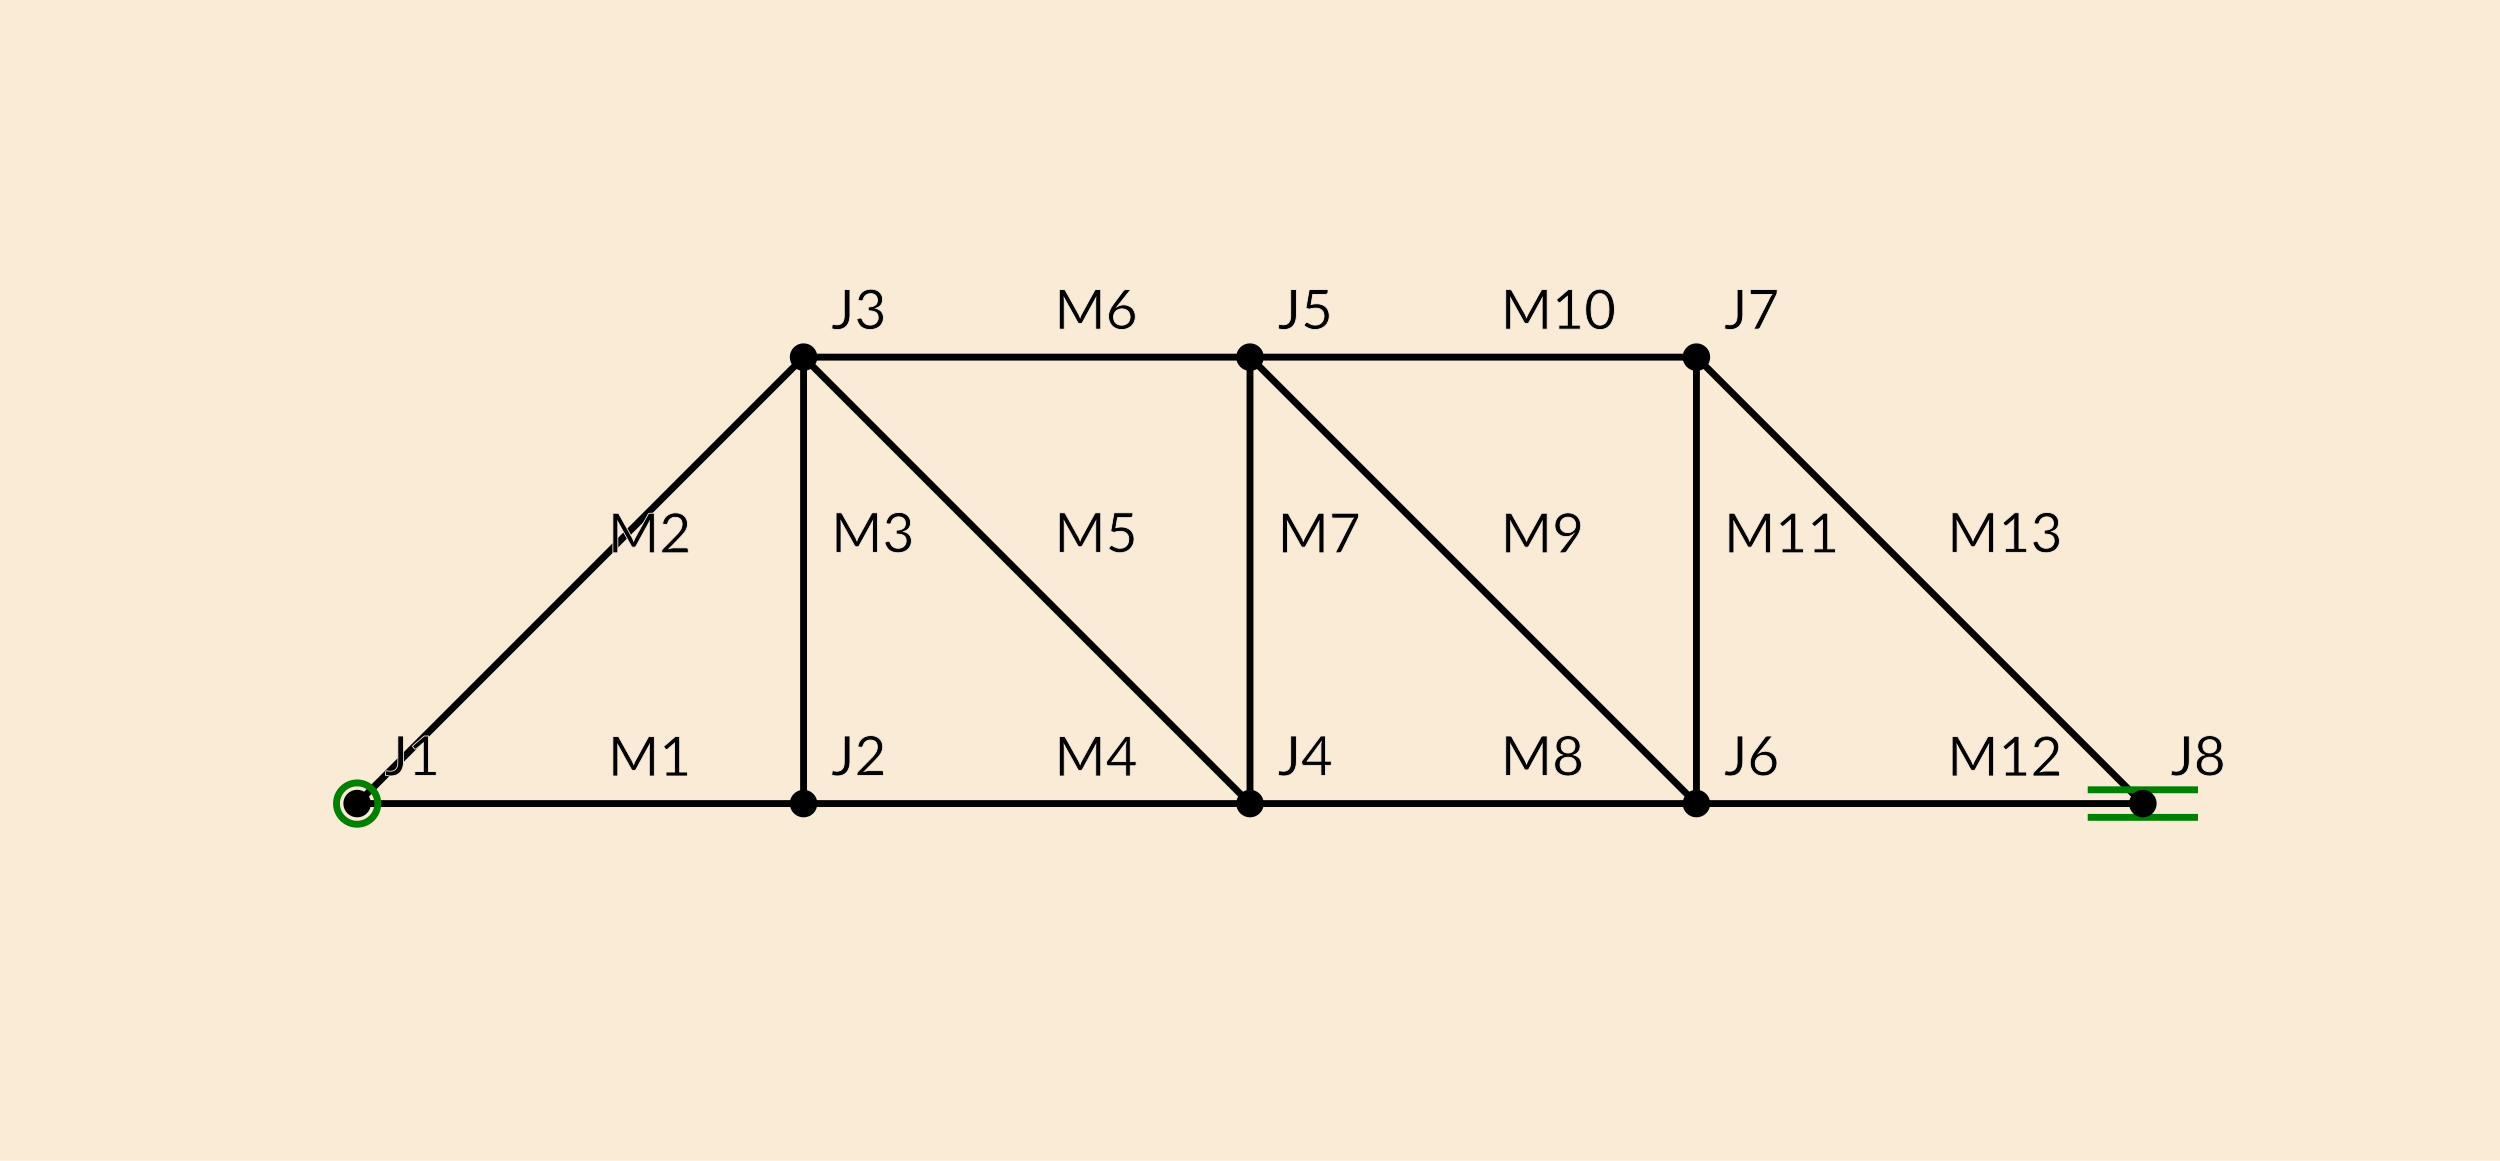 <?xml version="1.0" encoding="UTF-8"?>
<svg xmlns="http://www.w3.org/2000/svg" xmlns:xlink="http://www.w3.org/1999/xlink" width="725.607pt" height="336.889pt" viewBox="0 0 725.607 336.889" version="1.1">
<g id="surface11">
<rect x="0" y="0" width="725.607" height="336.889" style="fill:rgb(98.039%,92.157%,84.314%);fill-opacity:1;stroke:none;"/>
<path style="fill:none;stroke-width:2;stroke-linecap:butt;stroke-linejoin:miter;stroke:rgb(0%,0%,0%);stroke-opacity:1;stroke-miterlimit:10;" d="M 103.656 233.23 L 233.23 233.23 "/>
<path style="fill:none;stroke-width:2;stroke-linecap:butt;stroke-linejoin:miter;stroke:rgb(0%,0%,0%);stroke-opacity:1;stroke-miterlimit:10;" d="M 103.656 233.23 L 233.23 103.656 "/>
<path style="fill:none;stroke-width:2;stroke-linecap:butt;stroke-linejoin:miter;stroke:rgb(0%,0%,0%);stroke-opacity:1;stroke-miterlimit:10;" d="M 233.23 233.23 L 233.23 103.656 "/>
<path style="fill:none;stroke-width:2;stroke-linecap:butt;stroke-linejoin:miter;stroke:rgb(0%,0%,0%);stroke-opacity:1;stroke-miterlimit:10;" d="M 233.23 233.23 L 362.805 233.23 "/>
<path style="fill:none;stroke-width:2;stroke-linecap:butt;stroke-linejoin:miter;stroke:rgb(0%,0%,0%);stroke-opacity:1;stroke-miterlimit:10;" d="M 233.23 103.656 L 362.805 233.23 "/>
<path style="fill:none;stroke-width:2;stroke-linecap:butt;stroke-linejoin:miter;stroke:rgb(0%,0%,0%);stroke-opacity:1;stroke-miterlimit:10;" d="M 233.23 103.656 L 362.805 103.656 "/>
<path style="fill:none;stroke-width:2;stroke-linecap:butt;stroke-linejoin:miter;stroke:rgb(0%,0%,0%);stroke-opacity:1;stroke-miterlimit:10;" d="M 362.805 233.23 L 362.805 103.656 "/>
<path style="fill:none;stroke-width:2;stroke-linecap:butt;stroke-linejoin:miter;stroke:rgb(0%,0%,0%);stroke-opacity:1;stroke-miterlimit:10;" d="M 362.805 233.23 L 492.375 233.23 "/>
<path style="fill:none;stroke-width:2;stroke-linecap:butt;stroke-linejoin:miter;stroke:rgb(0%,0%,0%);stroke-opacity:1;stroke-miterlimit:10;" d="M 362.805 103.656 L 492.375 233.23 "/>
<path style="fill:none;stroke-width:2;stroke-linecap:butt;stroke-linejoin:miter;stroke:rgb(0%,0%,0%);stroke-opacity:1;stroke-miterlimit:10;" d="M 362.805 103.656 L 492.375 103.656 "/>
<path style="fill:none;stroke-width:2;stroke-linecap:butt;stroke-linejoin:miter;stroke:rgb(0%,0%,0%);stroke-opacity:1;stroke-miterlimit:10;" d="M 492.375 233.23 L 492.375 103.656 "/>
<path style="fill:none;stroke-width:2;stroke-linecap:butt;stroke-linejoin:miter;stroke:rgb(0%,0%,0%);stroke-opacity:1;stroke-miterlimit:10;" d="M 492.375 233.23 L 621.949 233.23 "/>
<path style="fill:none;stroke-width:2;stroke-linecap:butt;stroke-linejoin:miter;stroke:rgb(0%,0%,0%);stroke-opacity:1;stroke-miterlimit:10;" d="M 492.375 103.656 L 621.949 233.23 "/>
<path style="fill:none;stroke-width:2;stroke-linecap:butt;stroke-linejoin:miter;stroke:rgb(0%,50.196%,0%);stroke-opacity:1;stroke-miterlimit:10;" d="M 109.656 233.23 C 109.656 236.543 106.973 239.23 103.656 239.23 C 100.344 239.23 97.656 236.543 97.656 233.23 C 97.656 229.918 100.344 227.23 103.656 227.23 C 106.973 227.23 109.656 229.918 109.656 233.23 Z M 109.656 233.23 "/>
<path style="fill:none;stroke-width:2;stroke-linecap:butt;stroke-linejoin:miter;stroke:rgb(0%,50.196%,0%);stroke-opacity:1;stroke-miterlimit:10;" d="M 605.949 229.23 L 637.949 229.23 "/>
<path style="fill:none;stroke-width:2;stroke-linecap:butt;stroke-linejoin:miter;stroke:rgb(0%,50.196%,0%);stroke-opacity:1;stroke-miterlimit:10;" d="M 605.949 237.23 L 637.949 237.23 "/>
<path style=" stroke:none;fill-rule:nonzero;fill:rgb(0%,0%,0%);fill-opacity:1;" d="M 107.656 233.23 C 107.656 235.441 105.867 237.23 103.656 237.23 C 101.449 237.23 99.656 235.441 99.656 233.23 C 99.656 231.023 101.449 229.23 103.656 229.23 C 105.867 229.23 107.656 231.023 107.656 233.23 Z M 107.656 233.23 "/>
<path style=" stroke:none;fill-rule:nonzero;fill:rgb(0%,0%,0%);fill-opacity:1;" d="M 237.23 233.23 C 237.23 235.441 235.441 237.23 233.23 237.23 C 231.023 237.23 229.23 235.441 229.23 233.23 C 229.23 231.023 231.023 229.23 233.23 229.23 C 235.441 229.23 237.23 231.023 237.23 233.23 Z M 237.23 233.23 "/>
<path style=" stroke:none;fill-rule:nonzero;fill:rgb(0%,0%,0%);fill-opacity:1;" d="M 237.23 103.656 C 237.23 105.867 235.441 107.656 233.23 107.656 C 231.023 107.656 229.23 105.867 229.23 103.656 C 229.23 101.449 231.023 99.656 233.23 99.656 C 235.441 99.656 237.23 101.449 237.23 103.656 Z M 237.23 103.656 "/>
<path style=" stroke:none;fill-rule:nonzero;fill:rgb(0%,0%,0%);fill-opacity:1;" d="M 366.805 233.23 C 366.805 235.441 365.012 237.23 362.805 237.23 C 360.594 237.23 358.805 235.441 358.805 233.23 C 358.805 231.023 360.594 229.23 362.805 229.23 C 365.012 229.23 366.805 231.023 366.805 233.23 Z M 366.805 233.23 "/>
<path style=" stroke:none;fill-rule:nonzero;fill:rgb(0%,0%,0%);fill-opacity:1;" d="M 366.805 103.656 C 366.805 105.867 365.012 107.656 362.805 107.656 C 360.594 107.656 358.805 105.867 358.805 103.656 C 358.805 101.449 360.594 99.656 362.805 99.656 C 365.012 99.656 366.805 101.449 366.805 103.656 Z M 366.805 103.656 "/>
<path style=" stroke:none;fill-rule:nonzero;fill:rgb(0%,0%,0%);fill-opacity:1;" d="M 496.375 233.23 C 496.375 235.441 494.586 237.23 492.375 237.23 C 490.168 237.23 488.375 235.441 488.375 233.23 C 488.375 231.023 490.168 229.23 492.375 229.23 C 494.586 229.23 496.375 231.023 496.375 233.23 Z M 496.375 233.23 "/>
<path style=" stroke:none;fill-rule:nonzero;fill:rgb(0%,0%,0%);fill-opacity:1;" d="M 496.375 103.656 C 496.375 105.867 494.586 107.656 492.375 107.656 C 490.168 107.656 488.375 105.867 488.375 103.656 C 488.375 101.449 490.168 99.656 492.375 99.656 C 494.586 99.656 496.375 101.449 496.375 103.656 Z M 496.375 103.656 "/>
<path style=" stroke:none;fill-rule:nonzero;fill:rgb(0%,0%,0%);fill-opacity:1;" d="M 625.949 233.23 C 625.949 235.441 624.156 237.23 621.949 237.23 C 619.738 237.23 617.949 235.441 617.949 233.23 C 617.949 231.023 619.738 229.23 621.949 229.23 C 624.156 229.23 625.949 231.023 625.949 233.23 Z M 625.949 233.23 "/>
<path style="fill-rule:nonzero;fill:rgb(0%,0%,0%);fill-opacity:1;stroke-width:0.25;stroke-linecap:butt;stroke-linejoin:miter;stroke:rgb(98.039%,92.157%,84.314%);stroke-opacity:1;stroke-miterlimit:10;" d="M 117.125 221.117 C 117.125 221.754 117.039 222.328 116.875 222.836 C 116.719 223.348 116.484 223.781 116.172 224.133 C 115.867 224.488 115.488 224.758 115.031 224.945 C 114.582 225.133 114.066 225.227 113.484 225.227 C 112.953 225.227 112.406 225.152 111.844 225.008 L 111.938 224.023 C 111.945 223.941 111.977 223.867 112.031 223.805 C 112.094 223.742 112.18 223.711 112.297 223.711 C 112.398 223.711 112.531 223.738 112.688 223.789 C 112.844 223.832 113.051 223.852 113.312 223.852 C 113.656 223.852 113.957 223.801 114.219 223.695 C 114.488 223.594 114.719 223.43 114.906 223.211 C 115.094 222.992 115.234 222.719 115.328 222.383 C 115.422 222.039 115.469 221.629 115.469 221.148 L 115.469 213.617 L 117.125 213.617 Z M 120.402 223.945 L 122.855 223.945 L 122.855 216.32 C 122.855 216.082 122.859 215.836 122.871 215.586 L 120.902 217.273 C 120.828 217.336 120.754 217.379 120.684 217.398 C 120.609 217.41 120.535 217.41 120.465 217.398 C 120.402 217.379 120.344 217.352 120.293 217.32 C 120.238 217.289 120.203 217.258 120.184 217.227 L 119.699 216.555 L 123.137 213.602 L 124.371 213.602 L 124.371 223.945 L 126.605 223.945 L 126.605 225.102 L 120.402 225.102 Z M 127.715 225.102 "/>
<path style="fill-rule:nonzero;fill:rgb(0%,0%,0%);fill-opacity:1;stroke-width:0.25;stroke-linecap:butt;stroke-linejoin:miter;stroke:rgb(98.039%,92.157%,84.314%);stroke-opacity:1;stroke-miterlimit:10;" d="M 246.699 221.117 C 246.699 221.754 246.613 222.328 246.449 222.836 C 246.293 223.348 246.059 223.781 245.746 224.133 C 245.441 224.488 245.062 224.758 244.605 224.945 C 244.156 225.133 243.641 225.227 243.059 225.227 C 242.527 225.227 241.98 225.152 241.418 225.008 L 241.512 224.023 C 241.52 223.941 241.551 223.867 241.605 223.805 C 241.668 223.742 241.754 223.711 241.871 223.711 C 241.973 223.711 242.105 223.738 242.262 223.789 C 242.418 223.832 242.625 223.852 242.887 223.852 C 243.23 223.852 243.531 223.801 243.793 223.695 C 244.062 223.594 244.293 223.43 244.48 223.211 C 244.668 222.992 244.809 222.719 244.902 222.383 C 244.996 222.039 245.043 221.629 245.043 221.148 L 245.043 213.617 L 246.699 213.617 Z M 252.742 213.492 C 253.242 213.492 253.699 213.566 254.117 213.711 C 254.543 213.859 254.906 214.07 255.211 214.352 C 255.523 214.625 255.766 214.957 255.945 215.352 C 256.121 215.75 256.211 216.195 256.211 216.695 C 256.211 217.125 256.148 217.523 256.023 217.898 C 255.898 218.266 255.727 218.613 255.508 218.945 C 255.289 219.27 255.031 219.586 254.742 219.898 C 254.461 220.211 254.164 220.531 253.852 220.852 L 250.898 223.867 C 251.117 223.805 251.336 223.758 251.555 223.727 C 251.781 223.688 251.996 223.664 252.195 223.664 L 255.898 223.664 C 256.062 223.664 256.195 223.711 256.289 223.805 C 256.383 223.898 256.43 224.023 256.43 224.18 L 256.43 225.102 L 248.742 225.102 L 248.742 224.586 C 248.742 224.473 248.762 224.359 248.805 224.242 C 248.844 224.129 248.918 224.031 249.023 223.945 L 252.648 220.273 C 252.961 219.973 253.234 219.68 253.477 219.398 C 253.727 219.109 253.938 218.82 254.117 218.539 C 254.293 218.258 254.422 217.973 254.508 217.68 C 254.602 217.391 254.648 217.078 254.648 216.742 C 254.648 216.422 254.594 216.141 254.492 215.898 C 254.398 215.648 254.262 215.441 254.086 215.273 C 253.906 215.109 253.695 214.988 253.445 214.914 C 253.203 214.832 252.938 214.789 252.648 214.789 C 252.367 214.789 252.105 214.832 251.867 214.914 C 251.637 215 251.43 215.113 251.242 215.258 C 251.062 215.406 250.914 215.578 250.789 215.773 C 250.664 215.973 250.574 216.195 250.523 216.445 C 250.449 216.633 250.355 216.766 250.242 216.836 C 250.125 216.898 249.965 216.914 249.758 216.883 L 248.961 216.742 C 249.043 216.211 249.188 215.742 249.398 215.336 C 249.617 214.93 249.891 214.594 250.227 214.32 C 250.559 214.051 250.934 213.848 251.352 213.711 C 251.777 213.566 252.242 213.492 252.742 213.492 Z M 257.285 225.102 "/>
<path style="fill-rule:nonzero;fill:rgb(0%,0%,0%);fill-opacity:1;stroke-width:0.25;stroke-linecap:butt;stroke-linejoin:miter;stroke:rgb(98.039%,92.157%,84.314%);stroke-opacity:1;stroke-miterlimit:10;" d="M 246.699 91.547 C 246.699 92.184 246.613 92.758 246.449 93.266 C 246.293 93.777 246.059 94.211 245.746 94.562 C 245.441 94.918 245.062 95.188 244.605 95.375 C 244.156 95.562 243.641 95.656 243.059 95.656 C 242.527 95.656 241.98 95.582 241.418 95.438 L 241.512 94.453 C 241.52 94.371 241.551 94.297 241.605 94.234 C 241.668 94.172 241.754 94.141 241.871 94.141 C 241.973 94.141 242.105 94.168 242.262 94.219 C 242.418 94.262 242.625 94.281 242.887 94.281 C 243.23 94.281 243.531 94.23 243.793 94.125 C 244.062 94.023 244.293 93.859 244.48 93.641 C 244.668 93.422 244.809 93.148 244.902 92.812 C 244.996 92.469 245.043 92.059 245.043 91.578 L 245.043 84.047 L 246.699 84.047 Z M 252.805 83.922 C 253.293 83.922 253.742 83.996 254.148 84.141 C 254.562 84.277 254.918 84.477 255.211 84.734 C 255.512 84.996 255.746 85.309 255.914 85.672 C 256.078 86.027 256.164 86.422 256.164 86.859 C 256.164 87.227 256.117 87.555 256.023 87.844 C 255.93 88.125 255.797 88.375 255.633 88.594 C 255.465 88.805 255.258 88.98 255.008 89.125 C 254.766 89.273 254.496 89.391 254.195 89.484 C 254.934 89.695 255.484 90.027 255.852 90.484 C 256.227 90.945 256.414 91.523 256.414 92.219 C 256.414 92.762 256.309 93.246 256.102 93.672 C 255.902 94.09 255.633 94.449 255.289 94.75 C 254.945 95.043 254.539 95.266 254.07 95.422 C 253.602 95.578 253.102 95.656 252.57 95.656 C 251.965 95.656 251.449 95.582 251.023 95.438 C 250.594 95.293 250.227 95.09 249.914 94.828 C 249.609 94.559 249.359 94.242 249.164 93.875 C 248.965 93.5 248.797 93.094 248.664 92.656 L 249.32 92.375 C 249.496 92.305 249.664 92.281 249.82 92.312 C 249.984 92.344 250.105 92.438 250.18 92.594 C 250.25 92.75 250.34 92.934 250.445 93.141 C 250.547 93.34 250.688 93.531 250.867 93.719 C 251.043 93.898 251.266 94.047 251.539 94.172 C 251.809 94.297 252.148 94.359 252.555 94.359 C 252.949 94.359 253.293 94.297 253.586 94.172 C 253.875 94.047 254.117 93.887 254.305 93.688 C 254.5 93.48 254.648 93.25 254.742 93 C 254.844 92.75 254.898 92.508 254.898 92.266 C 254.898 91.953 254.855 91.672 254.773 91.422 C 254.699 91.172 254.559 90.961 254.352 90.781 C 254.141 90.594 253.844 90.453 253.461 90.359 C 253.086 90.258 252.602 90.203 252.008 90.203 L 252.008 89.094 C 252.496 89.094 252.906 89.047 253.242 88.953 C 253.586 88.852 253.859 88.715 254.07 88.547 C 254.289 88.371 254.445 88.164 254.539 87.922 C 254.633 87.684 254.68 87.418 254.68 87.125 C 254.68 86.805 254.625 86.527 254.523 86.297 C 254.43 86.059 254.293 85.859 254.117 85.703 C 253.938 85.539 253.73 85.418 253.492 85.344 C 253.25 85.262 252.992 85.219 252.711 85.219 C 252.43 85.219 252.168 85.262 251.93 85.344 C 251.688 85.43 251.477 85.543 251.289 85.688 C 251.109 85.836 250.961 86.008 250.836 86.203 C 250.711 86.402 250.621 86.625 250.57 86.875 C 250.496 87.062 250.402 87.195 250.289 87.266 C 250.184 87.328 250.027 87.344 249.82 87.312 L 249.023 87.172 C 249.094 86.641 249.242 86.172 249.461 85.766 C 249.68 85.359 249.949 85.023 250.273 84.75 C 250.605 84.48 250.984 84.277 251.414 84.141 C 251.84 83.996 252.305 83.922 252.805 83.922 Z M 257.285 95.531 "/>
<path style="fill-rule:nonzero;fill:rgb(0%,0%,0%);fill-opacity:1;stroke-width:0.25;stroke-linecap:butt;stroke-linejoin:miter;stroke:rgb(98.039%,92.157%,84.314%);stroke-opacity:1;stroke-miterlimit:10;" d="M 376.273 221.117 C 376.273 221.754 376.188 222.328 376.023 222.836 C 375.867 223.348 375.633 223.781 375.32 224.133 C 375.016 224.488 374.637 224.758 374.18 224.945 C 373.73 225.133 373.215 225.227 372.633 225.227 C 372.102 225.227 371.555 225.152 370.992 225.008 L 371.086 224.023 C 371.094 223.941 371.125 223.867 371.18 223.805 C 371.242 223.742 371.328 223.711 371.445 223.711 C 371.547 223.711 371.68 223.738 371.836 223.789 C 371.992 223.832 372.199 223.852 372.461 223.852 C 372.805 223.852 373.105 223.801 373.367 223.695 C 373.637 223.594 373.867 223.43 374.055 223.211 C 374.242 222.992 374.383 222.719 374.477 222.383 C 374.57 222.039 374.617 221.629 374.617 221.148 L 374.617 213.617 L 376.273 213.617 Z M 384.719 220.93 L 386.406 220.93 L 386.406 221.805 C 386.406 221.898 386.375 221.977 386.312 222.039 C 386.258 222.102 386.18 222.133 386.078 222.133 L 384.719 222.133 L 384.719 225.102 L 383.391 225.102 L 383.391 222.133 L 378.344 222.133 C 378.227 222.133 378.129 222.102 378.047 222.039 C 377.973 221.969 377.922 221.883 377.891 221.789 L 377.75 221.008 L 383.312 213.617 L 384.719 213.617 Z M 383.391 216.367 C 383.391 216.223 383.395 216.066 383.406 215.898 C 383.414 215.723 383.438 215.547 383.469 215.367 L 379.391 220.93 L 383.391 220.93 Z M 386.859 225.102 "/>
<path style="fill-rule:nonzero;fill:rgb(0%,0%,0%);fill-opacity:1;stroke-width:0.25;stroke-linecap:butt;stroke-linejoin:miter;stroke:rgb(98.039%,92.157%,84.314%);stroke-opacity:1;stroke-miterlimit:10;" d="M 376.273 91.547 C 376.273 92.184 376.188 92.758 376.023 93.266 C 375.867 93.777 375.633 94.211 375.32 94.562 C 375.016 94.918 374.637 95.188 374.18 95.375 C 373.73 95.562 373.215 95.656 372.633 95.656 C 372.102 95.656 371.555 95.582 370.992 95.438 L 371.086 94.453 C 371.094 94.371 371.125 94.297 371.18 94.234 C 371.242 94.172 371.328 94.141 371.445 94.141 C 371.547 94.141 371.68 94.168 371.836 94.219 C 371.992 94.262 372.199 94.281 372.461 94.281 C 372.805 94.281 373.105 94.23 373.367 94.125 C 373.637 94.023 373.867 93.859 374.055 93.641 C 374.242 93.422 374.383 93.148 374.477 92.812 C 374.57 92.469 374.617 92.059 374.617 91.578 L 374.617 84.047 L 376.273 84.047 Z M 385.453 84.703 C 385.453 84.922 385.383 85.105 385.25 85.25 C 385.113 85.387 384.883 85.453 384.562 85.453 L 381.031 85.453 L 380.531 88.359 C 381.113 88.227 381.648 88.156 382.141 88.156 C 382.742 88.156 383.273 88.25 383.734 88.438 C 384.191 88.617 384.57 88.859 384.875 89.172 C 385.188 89.484 385.422 89.855 385.578 90.281 C 385.734 90.699 385.812 91.152 385.812 91.641 C 385.812 92.258 385.703 92.812 385.484 93.312 C 385.273 93.805 384.984 94.227 384.609 94.578 C 384.242 94.922 383.805 95.188 383.297 95.375 C 382.797 95.562 382.254 95.656 381.672 95.656 C 381.328 95.656 381 95.617 380.688 95.547 C 380.375 95.484 380.082 95.398 379.812 95.281 C 379.539 95.168 379.289 95.039 379.062 94.891 C 378.832 94.746 378.625 94.59 378.438 94.422 L 378.906 93.766 C 379.008 93.633 379.145 93.562 379.312 93.562 C 379.414 93.562 379.535 93.605 379.672 93.688 C 379.805 93.762 379.969 93.852 380.156 93.953 C 380.344 94.059 380.566 94.152 380.828 94.234 C 381.086 94.32 381.395 94.359 381.75 94.359 C 382.133 94.359 382.484 94.297 382.797 94.172 C 383.117 94.047 383.391 93.871 383.609 93.641 C 383.828 93.402 383.992 93.121 384.109 92.797 C 384.234 92.477 384.297 92.117 384.297 91.719 C 384.297 91.367 384.242 91.047 384.141 90.766 C 384.035 90.484 383.879 90.246 383.672 90.047 C 383.473 89.852 383.219 89.699 382.906 89.594 C 382.594 89.48 382.234 89.422 381.828 89.422 C 381.266 89.422 380.656 89.527 380 89.734 L 379.047 89.453 L 379.984 84.047 L 385.453 84.047 Z M 386.859 95.531 "/>
<path style="fill-rule:nonzero;fill:rgb(0%,0%,0%);fill-opacity:1;stroke-width:0.25;stroke-linecap:butt;stroke-linejoin:miter;stroke:rgb(98.039%,92.157%,84.314%);stroke-opacity:1;stroke-miterlimit:10;" d="M 505.844 221.117 C 505.844 221.754 505.758 222.328 505.594 222.836 C 505.438 223.348 505.203 223.781 504.891 224.133 C 504.586 224.488 504.207 224.758 503.75 224.945 C 503.301 225.133 502.785 225.227 502.203 225.227 C 501.672 225.227 501.125 225.152 500.562 225.008 L 500.656 224.023 C 500.664 223.941 500.695 223.867 500.75 223.805 C 500.812 223.742 500.898 223.711 501.016 223.711 C 501.117 223.711 501.25 223.738 501.406 223.789 C 501.562 223.832 501.77 223.852 502.031 223.852 C 502.375 223.852 502.676 223.801 502.938 223.695 C 503.207 223.594 503.438 223.43 503.625 223.211 C 503.812 222.992 503.953 222.719 504.047 222.383 C 504.141 222.039 504.188 221.629 504.188 221.148 L 504.188 213.617 L 505.844 213.617 Z M 511.012 217.898 C 510.918 218.023 510.824 218.145 510.73 218.258 C 510.637 218.363 510.547 218.473 510.465 218.586 C 510.734 218.422 511.027 218.289 511.34 218.195 C 511.652 218.094 511.996 218.039 512.371 218.039 C 512.828 218.039 513.262 218.117 513.668 218.273 C 514.082 218.422 514.449 218.641 514.762 218.93 C 515.074 219.223 515.316 219.582 515.496 220.008 C 515.672 220.438 515.762 220.926 515.762 221.477 C 515.762 222 515.668 222.488 515.48 222.945 C 515.293 223.406 515.02 223.805 514.668 224.148 C 514.312 224.484 513.891 224.75 513.402 224.945 C 512.922 225.133 512.391 225.227 511.809 225.227 C 511.223 225.227 510.699 225.133 510.23 224.945 C 509.762 224.758 509.359 224.492 509.027 224.148 C 508.691 223.805 508.434 223.395 508.246 222.914 C 508.066 222.426 507.98 221.883 507.98 221.289 C 507.98 220.781 508.09 220.242 508.309 219.68 C 508.535 219.109 508.891 218.5 509.371 217.852 L 512.262 213.992 C 512.332 213.891 512.438 213.801 512.574 213.727 C 512.719 213.656 512.879 213.617 513.059 213.617 L 514.418 213.617 Z M 509.434 221.555 C 509.434 221.91 509.484 222.238 509.59 222.539 C 509.691 222.832 509.844 223.086 510.043 223.305 C 510.25 223.516 510.5 223.676 510.793 223.789 C 511.082 223.906 511.41 223.961 511.777 223.961 C 512.152 223.961 512.488 223.906 512.793 223.789 C 513.094 223.664 513.355 223.5 513.574 223.289 C 513.793 223.07 513.957 222.816 514.074 222.523 C 514.188 222.234 514.246 221.922 514.246 221.586 C 514.246 221.211 514.188 220.879 514.074 220.586 C 513.957 220.297 513.797 220.051 513.59 219.852 C 513.379 219.645 513.129 219.488 512.84 219.383 C 512.547 219.27 512.223 219.211 511.871 219.211 C 511.496 219.211 511.156 219.273 510.855 219.398 C 510.551 219.523 510.297 219.695 510.09 219.914 C 509.879 220.125 509.719 220.367 509.605 220.648 C 509.488 220.93 509.434 221.234 509.434 221.555 Z M 516.434 225.102 "/>
<path style="fill-rule:nonzero;fill:rgb(0%,0%,0%);fill-opacity:1;stroke-width:0.25;stroke-linecap:butt;stroke-linejoin:miter;stroke:rgb(98.039%,92.157%,84.314%);stroke-opacity:1;stroke-miterlimit:10;" d="M 505.844 91.547 C 505.844 92.184 505.758 92.758 505.594 93.266 C 505.438 93.777 505.203 94.211 504.891 94.562 C 504.586 94.918 504.207 95.188 503.75 95.375 C 503.301 95.562 502.785 95.656 502.203 95.656 C 501.672 95.656 501.125 95.582 500.562 95.438 L 500.656 94.453 C 500.664 94.371 500.695 94.297 500.75 94.234 C 500.812 94.172 500.898 94.141 501.016 94.141 C 501.117 94.141 501.25 94.168 501.406 94.219 C 501.562 94.262 501.77 94.281 502.031 94.281 C 502.375 94.281 502.676 94.23 502.938 94.125 C 503.207 94.023 503.438 93.859 503.625 93.641 C 503.812 93.422 503.953 93.148 504.047 92.812 C 504.141 92.469 504.188 92.059 504.188 91.578 L 504.188 84.047 L 505.844 84.047 Z M 515.809 84.047 L 515.809 84.719 C 515.809 84.918 515.785 85.078 515.746 85.203 C 515.703 85.328 515.66 85.434 515.621 85.516 L 510.934 95 C 510.859 95.148 510.754 95.273 510.621 95.375 C 510.496 95.48 510.324 95.531 510.105 95.531 L 509.027 95.531 L 513.777 86.188 C 513.922 85.906 514.082 85.664 514.262 85.453 L 508.355 85.453 C 508.262 85.453 508.176 85.418 508.105 85.344 C 508.031 85.273 507.996 85.184 507.996 85.078 L 507.996 84.047 Z M 516.434 95.531 "/>
<path style="fill-rule:nonzero;fill:rgb(0%,0%,0%);fill-opacity:1;stroke-width:0.25;stroke-linecap:butt;stroke-linejoin:miter;stroke:rgb(98.039%,92.157%,84.314%);stroke-opacity:1;stroke-miterlimit:10;" d="M 635.418 221.117 C 635.418 221.754 635.332 222.328 635.168 222.836 C 635.012 223.348 634.777 223.781 634.465 224.133 C 634.16 224.488 633.781 224.758 633.324 224.945 C 632.875 225.133 632.359 225.227 631.777 225.227 C 631.246 225.227 630.699 225.152 630.137 225.008 L 630.23 224.023 C 630.238 223.941 630.27 223.867 630.324 223.805 C 630.387 223.742 630.473 223.711 630.59 223.711 C 630.691 223.711 630.824 223.738 630.98 223.789 C 631.137 223.832 631.344 223.852 631.605 223.852 C 631.949 223.852 632.25 223.801 632.512 223.695 C 632.781 223.594 633.012 223.43 633.199 223.211 C 633.387 222.992 633.527 222.719 633.621 222.383 C 633.715 222.039 633.762 221.629 633.762 221.148 L 633.762 213.617 L 635.418 213.617 Z M 641.367 225.227 C 640.793 225.227 640.266 225.148 639.789 224.992 C 639.309 224.836 638.898 224.617 638.555 224.336 C 638.211 224.055 637.945 223.711 637.758 223.305 C 637.57 222.898 637.477 222.445 637.477 221.945 C 637.477 221.219 637.664 220.617 638.039 220.148 C 638.414 219.672 638.961 219.328 639.68 219.117 C 639.086 218.898 638.633 218.566 638.32 218.117 C 638.016 217.672 637.867 217.141 637.867 216.523 C 637.867 216.098 637.949 215.703 638.117 215.336 C 638.281 214.961 638.516 214.641 638.82 214.367 C 639.133 214.098 639.5 213.883 639.93 213.727 C 640.367 213.57 640.844 213.492 641.367 213.492 C 641.887 213.492 642.359 213.57 642.789 213.727 C 643.227 213.883 643.594 214.098 643.898 214.367 C 644.199 214.641 644.434 214.961 644.602 215.336 C 644.777 215.703 644.867 216.098 644.867 216.523 C 644.867 217.141 644.711 217.672 644.398 218.117 C 644.094 218.566 643.641 218.898 643.039 219.117 C 643.758 219.328 644.305 219.672 644.68 220.148 C 645.062 220.617 645.258 221.219 645.258 221.945 C 645.258 222.445 645.156 222.898 644.961 223.305 C 644.773 223.711 644.508 224.055 644.164 224.336 C 643.828 224.617 643.422 224.836 642.945 224.992 C 642.465 225.148 641.938 225.227 641.367 225.227 Z M 641.367 224.023 C 641.73 224.023 642.059 223.973 642.352 223.867 C 642.641 223.766 642.887 223.617 643.086 223.43 C 643.281 223.242 643.434 223.023 643.539 222.773 C 643.641 222.516 643.695 222.227 643.695 221.914 C 643.695 221.539 643.633 221.219 643.508 220.945 C 643.383 220.676 643.211 220.453 642.992 220.273 C 642.781 220.098 642.539 219.973 642.258 219.898 C 641.977 219.816 641.68 219.773 641.367 219.773 C 641.055 219.773 640.758 219.816 640.477 219.898 C 640.195 219.973 639.945 220.098 639.727 220.273 C 639.516 220.453 639.352 220.676 639.227 220.945 C 639.102 221.219 639.039 221.539 639.039 221.914 C 639.039 222.227 639.09 222.516 639.195 222.773 C 639.297 223.023 639.449 223.242 639.648 223.43 C 639.844 223.617 640.09 223.766 640.383 223.867 C 640.672 223.973 641 224.023 641.367 224.023 Z M 641.367 218.555 C 641.73 218.555 642.039 218.5 642.289 218.383 C 642.547 218.27 642.758 218.117 642.914 217.93 C 643.078 217.742 643.195 217.531 643.258 217.289 C 643.328 217.051 643.367 216.805 643.367 216.555 C 643.367 216.297 643.324 216.051 643.242 215.82 C 643.168 215.594 643.043 215.395 642.867 215.227 C 642.699 215.051 642.492 214.914 642.242 214.82 C 641.992 214.719 641.699 214.664 641.367 214.664 C 641.031 214.664 640.742 214.719 640.492 214.82 C 640.242 214.914 640.027 215.051 639.852 215.227 C 639.684 215.395 639.559 215.594 639.477 215.82 C 639.391 216.051 639.352 216.297 639.352 216.555 C 639.352 216.805 639.387 217.051 639.461 217.289 C 639.531 217.531 639.648 217.742 639.805 217.93 C 639.969 218.117 640.18 218.27 640.43 218.383 C 640.688 218.5 641 218.555 641.367 218.555 Z M 646.004 225.102 "/>
<path style="fill-rule:nonzero;fill:rgb(0%,0%,0%);fill-opacity:1;stroke-width:0.25;stroke-linecap:butt;stroke-linejoin:miter;stroke:rgb(98.039%,92.157%,84.314%);stroke-opacity:1;stroke-miterlimit:10;" d="M 183.555 220.98 C 183.68 221.242 183.805 221.527 183.93 221.84 C 183.98 221.684 184.039 221.535 184.102 221.387 C 184.164 221.242 184.23 221.102 184.305 220.965 L 188.117 214.027 C 188.188 213.895 188.266 213.816 188.352 213.793 C 188.434 213.762 188.543 213.746 188.68 213.746 L 189.914 213.746 L 189.914 225.23 L 188.461 225.23 L 188.461 216.98 C 188.461 216.855 188.461 216.73 188.461 216.605 C 188.469 216.473 188.48 216.332 188.492 216.184 L 184.633 223.246 C 184.578 223.371 184.5 223.465 184.398 223.527 C 184.293 223.59 184.172 223.621 184.039 223.621 L 183.82 223.621 C 183.539 223.621 183.336 223.496 183.211 223.246 L 179.273 216.152 C 179.281 216.301 179.293 216.445 179.305 216.59 C 179.312 216.727 179.32 216.855 179.32 216.98 L 179.32 225.23 L 177.883 225.23 L 177.883 213.746 L 179.102 213.746 C 179.246 213.746 179.359 213.762 179.445 213.793 C 179.527 213.816 179.602 213.895 179.664 214.027 Z M 193.309 224.074 L 195.762 224.074 L 195.762 216.449 C 195.762 216.211 195.766 215.965 195.777 215.715 L 193.809 217.402 C 193.734 217.465 193.66 217.508 193.59 217.527 C 193.516 217.539 193.441 217.539 193.371 217.527 C 193.309 217.508 193.25 217.48 193.199 217.449 C 193.145 217.418 193.109 217.387 193.09 217.355 L 192.605 216.684 L 196.043 213.73 L 197.277 213.73 L 197.277 224.074 L 199.512 224.074 L 199.512 225.23 L 193.309 225.23 Z M 200.621 225.23 "/>
<path style="fill-rule:nonzero;fill:rgb(0%,0%,0%);fill-opacity:1;stroke-width:0.25;stroke-linecap:butt;stroke-linejoin:miter;stroke:rgb(98.039%,92.157%,84.314%);stroke-opacity:1;stroke-miterlimit:10;" d="M 183.555 156.195 C 183.68 156.457 183.805 156.742 183.93 157.055 C 183.98 156.898 184.039 156.75 184.102 156.602 C 184.164 156.457 184.23 156.316 184.305 156.18 L 188.117 149.242 C 188.188 149.109 188.266 149.031 188.352 149.008 C 188.434 148.977 188.543 148.961 188.68 148.961 L 189.914 148.961 L 189.914 160.445 L 188.461 160.445 L 188.461 152.195 C 188.461 152.07 188.461 151.945 188.461 151.82 C 188.469 151.688 188.48 151.547 188.492 151.398 L 184.633 158.461 C 184.578 158.586 184.5 158.68 184.398 158.742 C 184.293 158.805 184.172 158.836 184.039 158.836 L 183.82 158.836 C 183.539 158.836 183.336 158.711 183.211 158.461 L 179.273 151.367 C 179.281 151.516 179.293 151.66 179.305 151.805 C 179.312 151.941 179.32 152.07 179.32 152.195 L 179.32 160.445 L 177.883 160.445 L 177.883 148.961 L 179.102 148.961 C 179.246 148.961 179.359 148.977 179.445 149.008 C 179.527 149.031 179.602 149.109 179.664 149.242 Z M 196.074 148.836 C 196.574 148.836 197.031 148.91 197.449 149.055 C 197.875 149.203 198.238 149.414 198.543 149.695 C 198.855 149.969 199.098 150.301 199.277 150.695 C 199.453 151.094 199.543 151.539 199.543 152.039 C 199.543 152.469 199.48 152.867 199.355 153.242 C 199.23 153.609 199.059 153.957 198.84 154.289 C 198.621 154.613 198.363 154.93 198.074 155.242 C 197.793 155.555 197.496 155.875 197.184 156.195 L 194.23 159.211 C 194.449 159.148 194.668 159.102 194.887 159.07 C 195.113 159.031 195.328 159.008 195.527 159.008 L 199.23 159.008 C 199.395 159.008 199.527 159.055 199.621 159.148 C 199.715 159.242 199.762 159.367 199.762 159.523 L 199.762 160.445 L 192.074 160.445 L 192.074 159.93 C 192.074 159.816 192.094 159.703 192.137 159.586 C 192.176 159.473 192.25 159.375 192.355 159.289 L 195.98 155.617 C 196.293 155.316 196.566 155.023 196.809 154.742 C 197.059 154.453 197.27 154.164 197.449 153.883 C 197.625 153.602 197.754 153.316 197.84 153.023 C 197.934 152.734 197.98 152.422 197.98 152.086 C 197.98 151.766 197.926 151.484 197.824 151.242 C 197.73 150.992 197.594 150.785 197.418 150.617 C 197.238 150.453 197.027 150.332 196.777 150.258 C 196.535 150.176 196.27 150.133 195.98 150.133 C 195.699 150.133 195.438 150.176 195.199 150.258 C 194.969 150.344 194.762 150.457 194.574 150.602 C 194.395 150.75 194.246 150.922 194.121 151.117 C 193.996 151.316 193.906 151.539 193.855 151.789 C 193.781 151.977 193.688 152.109 193.574 152.18 C 193.457 152.242 193.297 152.258 193.09 152.227 L 192.293 152.086 C 192.375 151.555 192.52 151.086 192.73 150.68 C 192.949 150.273 193.223 149.938 193.559 149.664 C 193.891 149.395 194.266 149.191 194.684 149.055 C 195.109 148.91 195.574 148.836 196.074 148.836 Z M 200.621 160.445 "/>
<path style="fill-rule:nonzero;fill:rgb(0%,0%,0%);fill-opacity:1;stroke-width:0.25;stroke-linecap:butt;stroke-linejoin:miter;stroke:rgb(98.039%,92.157%,84.314%);stroke-opacity:1;stroke-miterlimit:10;" d="M 248.34 156.066 C 248.465 156.328 248.59 156.613 248.715 156.926 C 248.766 156.77 248.824 156.621 248.887 156.473 C 248.949 156.328 249.016 156.188 249.09 156.051 L 252.902 149.113 C 252.973 148.98 253.051 148.902 253.137 148.879 C 253.219 148.848 253.328 148.832 253.465 148.832 L 254.699 148.832 L 254.699 160.316 L 253.246 160.316 L 253.246 152.066 C 253.246 151.941 253.246 151.816 253.246 151.691 C 253.254 151.559 253.266 151.418 253.277 151.27 L 249.418 158.332 C 249.363 158.457 249.285 158.551 249.184 158.613 C 249.078 158.676 248.957 158.707 248.824 158.707 L 248.605 158.707 C 248.324 158.707 248.121 158.582 247.996 158.332 L 244.059 151.238 C 244.066 151.387 244.078 151.531 244.09 151.676 C 244.098 151.812 244.105 151.941 244.105 152.066 L 244.105 160.316 L 242.668 160.316 L 242.668 148.832 L 243.887 148.832 C 244.031 148.832 244.145 148.848 244.23 148.879 C 244.312 148.902 244.387 148.98 244.449 149.113 Z M 260.922 148.707 C 261.41 148.707 261.859 148.781 262.266 148.926 C 262.68 149.062 263.035 149.262 263.328 149.52 C 263.629 149.781 263.863 150.094 264.031 150.457 C 264.195 150.812 264.281 151.207 264.281 151.645 C 264.281 152.012 264.234 152.34 264.141 152.629 C 264.047 152.91 263.914 153.16 263.75 153.379 C 263.582 153.59 263.375 153.766 263.125 153.91 C 262.883 154.059 262.613 154.176 262.312 154.27 C 263.051 154.48 263.602 154.812 263.969 155.27 C 264.344 155.73 264.531 156.309 264.531 157.004 C 264.531 157.547 264.426 158.031 264.219 158.457 C 264.02 158.875 263.75 159.234 263.406 159.535 C 263.062 159.828 262.656 160.051 262.188 160.207 C 261.719 160.363 261.219 160.441 260.688 160.441 C 260.082 160.441 259.566 160.367 259.141 160.223 C 258.711 160.078 258.344 159.875 258.031 159.613 C 257.727 159.344 257.477 159.027 257.281 158.66 C 257.082 158.285 256.914 157.879 256.781 157.441 L 257.438 157.16 C 257.613 157.09 257.781 157.066 257.938 157.098 C 258.102 157.129 258.223 157.223 258.297 157.379 C 258.367 157.535 258.457 157.719 258.562 157.926 C 258.664 158.125 258.805 158.316 258.984 158.504 C 259.16 158.684 259.383 158.832 259.656 158.957 C 259.926 159.082 260.266 159.145 260.672 159.145 C 261.066 159.145 261.41 159.082 261.703 158.957 C 261.992 158.832 262.234 158.672 262.422 158.473 C 262.617 158.266 262.766 158.035 262.859 157.785 C 262.961 157.535 263.016 157.293 263.016 157.051 C 263.016 156.738 262.973 156.457 262.891 156.207 C 262.816 155.957 262.676 155.746 262.469 155.566 C 262.258 155.379 261.961 155.238 261.578 155.145 C 261.203 155.043 260.719 154.988 260.125 154.988 L 260.125 153.879 C 260.613 153.879 261.023 153.832 261.359 153.738 C 261.703 153.637 261.977 153.5 262.188 153.332 C 262.406 153.156 262.562 152.949 262.656 152.707 C 262.75 152.469 262.797 152.203 262.797 151.91 C 262.797 151.59 262.742 151.312 262.641 151.082 C 262.547 150.844 262.41 150.645 262.234 150.488 C 262.055 150.324 261.848 150.203 261.609 150.129 C 261.367 150.047 261.109 150.004 260.828 150.004 C 260.547 150.004 260.285 150.047 260.047 150.129 C 259.805 150.215 259.594 150.328 259.406 150.473 C 259.227 150.621 259.078 150.793 258.953 150.988 C 258.828 151.188 258.738 151.41 258.688 151.66 C 258.613 151.848 258.52 151.98 258.406 152.051 C 258.301 152.113 258.145 152.129 257.938 152.098 L 257.141 151.957 C 257.211 151.426 257.359 150.957 257.578 150.551 C 257.797 150.145 258.066 149.809 258.391 149.535 C 258.723 149.266 259.102 149.062 259.531 148.926 C 259.957 148.781 260.422 148.707 260.922 148.707 Z M 265.406 160.316 "/>
<path style="fill-rule:nonzero;fill:rgb(0%,0%,0%);fill-opacity:1;stroke-width:0.25;stroke-linecap:butt;stroke-linejoin:miter;stroke:rgb(98.039%,92.157%,84.314%);stroke-opacity:1;stroke-miterlimit:10;" d="M 313.125 220.98 C 313.25 221.242 313.375 221.527 313.5 221.84 C 313.551 221.684 313.609 221.535 313.672 221.387 C 313.734 221.242 313.801 221.102 313.875 220.965 L 317.688 214.027 C 317.758 213.895 317.836 213.816 317.922 213.793 C 318.004 213.762 318.113 213.746 318.25 213.746 L 319.484 213.746 L 319.484 225.23 L 318.031 225.23 L 318.031 216.98 C 318.031 216.855 318.031 216.73 318.031 216.605 C 318.039 216.473 318.051 216.332 318.062 216.184 L 314.203 223.246 C 314.148 223.371 314.07 223.465 313.969 223.527 C 313.863 223.59 313.742 223.621 313.609 223.621 L 313.391 223.621 C 313.109 223.621 312.906 223.496 312.781 223.246 L 308.844 216.152 C 308.852 216.301 308.863 216.445 308.875 216.59 C 308.883 216.727 308.891 216.855 308.891 216.98 L 308.891 225.23 L 307.453 225.23 L 307.453 213.746 L 308.672 213.746 C 308.816 213.746 308.93 213.762 309.016 213.793 C 309.098 213.816 309.172 213.895 309.234 214.027 Z M 328.055 221.059 L 329.742 221.059 L 329.742 221.934 C 329.742 222.027 329.711 222.105 329.648 222.168 C 329.594 222.23 329.516 222.262 329.414 222.262 L 328.055 222.262 L 328.055 225.23 L 326.727 225.23 L 326.727 222.262 L 321.68 222.262 C 321.562 222.262 321.465 222.23 321.383 222.168 C 321.309 222.098 321.258 222.012 321.227 221.918 L 321.086 221.137 L 326.648 213.746 L 328.055 213.746 Z M 326.727 216.496 C 326.727 216.352 326.73 216.195 326.742 216.027 C 326.75 215.852 326.773 215.676 326.805 215.496 L 322.727 221.059 L 326.727 221.059 Z M 330.191 225.23 "/>
<path style="fill-rule:nonzero;fill:rgb(0%,0%,0%);fill-opacity:1;stroke-width:0.25;stroke-linecap:butt;stroke-linejoin:miter;stroke:rgb(98.039%,92.157%,84.314%);stroke-opacity:1;stroke-miterlimit:10;" d="M 313.125 156.066 C 313.25 156.328 313.375 156.613 313.5 156.926 C 313.551 156.77 313.609 156.621 313.672 156.473 C 313.734 156.328 313.801 156.188 313.875 156.051 L 317.688 149.113 C 317.758 148.98 317.836 148.902 317.922 148.879 C 318.004 148.848 318.113 148.832 318.25 148.832 L 319.484 148.832 L 319.484 160.316 L 318.031 160.316 L 318.031 152.066 C 318.031 151.941 318.031 151.816 318.031 151.691 C 318.039 151.559 318.051 151.418 318.062 151.27 L 314.203 158.332 C 314.148 158.457 314.07 158.551 313.969 158.613 C 313.863 158.676 313.742 158.707 313.609 158.707 L 313.391 158.707 C 313.109 158.707 312.906 158.582 312.781 158.332 L 308.844 151.238 C 308.852 151.387 308.863 151.531 308.875 151.676 C 308.883 151.812 308.891 151.941 308.891 152.066 L 308.891 160.316 L 307.453 160.316 L 307.453 148.832 L 308.672 148.832 C 308.816 148.832 308.93 148.848 309.016 148.879 C 309.098 148.902 309.172 148.98 309.234 149.113 Z M 328.789 149.488 C 328.789 149.707 328.719 149.891 328.586 150.035 C 328.449 150.172 328.219 150.238 327.898 150.238 L 324.367 150.238 L 323.867 153.145 C 324.449 153.012 324.984 152.941 325.477 152.941 C 326.078 152.941 326.609 153.035 327.07 153.223 C 327.527 153.402 327.906 153.645 328.211 153.957 C 328.523 154.27 328.758 154.641 328.914 155.066 C 329.07 155.484 329.148 155.938 329.148 156.426 C 329.148 157.043 329.039 157.598 328.82 158.098 C 328.609 158.59 328.32 159.012 327.945 159.363 C 327.578 159.707 327.141 159.973 326.633 160.16 C 326.133 160.348 325.59 160.441 325.008 160.441 C 324.664 160.441 324.336 160.402 324.023 160.332 C 323.711 160.27 323.418 160.184 323.148 160.066 C 322.875 159.953 322.625 159.824 322.398 159.676 C 322.168 159.531 321.961 159.375 321.773 159.207 L 322.242 158.551 C 322.344 158.418 322.48 158.348 322.648 158.348 C 322.75 158.348 322.871 158.391 323.008 158.473 C 323.141 158.547 323.305 158.637 323.492 158.738 C 323.68 158.844 323.902 158.938 324.164 159.02 C 324.422 159.105 324.73 159.145 325.086 159.145 C 325.469 159.145 325.82 159.082 326.133 158.957 C 326.453 158.832 326.727 158.656 326.945 158.426 C 327.164 158.188 327.328 157.906 327.445 157.582 C 327.57 157.262 327.633 156.902 327.633 156.504 C 327.633 156.152 327.578 155.832 327.477 155.551 C 327.371 155.27 327.215 155.031 327.008 154.832 C 326.809 154.637 326.555 154.484 326.242 154.379 C 325.93 154.266 325.57 154.207 325.164 154.207 C 324.602 154.207 323.992 154.312 323.336 154.52 L 322.383 154.238 L 323.32 148.832 L 328.789 148.832 Z M 330.191 160.316 "/>
<path style="fill-rule:nonzero;fill:rgb(0%,0%,0%);fill-opacity:1;stroke-width:0.25;stroke-linecap:butt;stroke-linejoin:miter;stroke:rgb(98.039%,92.157%,84.314%);stroke-opacity:1;stroke-miterlimit:10;" d="M 313.125 91.281 C 313.25 91.543 313.375 91.828 313.5 92.141 C 313.551 91.984 313.609 91.836 313.672 91.688 C 313.734 91.543 313.801 91.402 313.875 91.266 L 317.688 84.328 C 317.758 84.195 317.836 84.117 317.922 84.094 C 318.004 84.062 318.113 84.047 318.25 84.047 L 319.484 84.047 L 319.484 95.531 L 318.031 95.531 L 318.031 87.281 C 318.031 87.156 318.031 87.031 318.031 86.906 C 318.039 86.773 318.051 86.633 318.062 86.484 L 314.203 93.547 C 314.148 93.672 314.07 93.766 313.969 93.828 C 313.863 93.891 313.742 93.922 313.609 93.922 L 313.391 93.922 C 313.109 93.922 312.906 93.797 312.781 93.547 L 308.844 86.453 C 308.852 86.602 308.863 86.746 308.875 86.891 C 308.883 87.027 308.891 87.156 308.891 87.281 L 308.891 95.531 L 307.453 95.531 L 307.453 84.047 L 308.672 84.047 C 308.816 84.047 308.93 84.062 309.016 84.094 C 309.098 84.117 309.172 84.195 309.234 84.328 Z M 324.773 88.328 C 324.68 88.453 324.586 88.574 324.492 88.688 C 324.398 88.793 324.309 88.902 324.227 89.016 C 324.496 88.852 324.789 88.719 325.102 88.625 C 325.414 88.523 325.758 88.469 326.133 88.469 C 326.59 88.469 327.023 88.547 327.43 88.703 C 327.844 88.852 328.211 89.07 328.523 89.359 C 328.836 89.652 329.078 90.012 329.258 90.438 C 329.434 90.867 329.523 91.355 329.523 91.906 C 329.523 92.43 329.43 92.918 329.242 93.375 C 329.055 93.836 328.781 94.234 328.43 94.578 C 328.074 94.914 327.652 95.18 327.164 95.375 C 326.684 95.562 326.152 95.656 325.57 95.656 C 324.984 95.656 324.461 95.562 323.992 95.375 C 323.523 95.188 323.121 94.922 322.789 94.578 C 322.453 94.234 322.195 93.824 322.008 93.344 C 321.828 92.855 321.742 92.312 321.742 91.719 C 321.742 91.211 321.852 90.672 322.07 90.109 C 322.297 89.539 322.652 88.93 323.133 88.281 L 326.023 84.422 C 326.094 84.32 326.199 84.23 326.336 84.156 C 326.48 84.086 326.641 84.047 326.82 84.047 L 328.18 84.047 Z M 323.195 91.984 C 323.195 92.34 323.246 92.668 323.352 92.969 C 323.453 93.262 323.605 93.516 323.805 93.734 C 324.012 93.945 324.262 94.105 324.555 94.219 C 324.844 94.336 325.172 94.391 325.539 94.391 C 325.914 94.391 326.25 94.336 326.555 94.219 C 326.855 94.094 327.117 93.93 327.336 93.719 C 327.555 93.5 327.719 93.246 327.836 92.953 C 327.949 92.664 328.008 92.352 328.008 92.016 C 328.008 91.641 327.949 91.309 327.836 91.016 C 327.719 90.727 327.559 90.48 327.352 90.281 C 327.141 90.074 326.891 89.918 326.602 89.812 C 326.309 89.699 325.984 89.641 325.633 89.641 C 325.258 89.641 324.918 89.703 324.617 89.828 C 324.312 89.953 324.059 90.125 323.852 90.344 C 323.641 90.555 323.48 90.797 323.367 91.078 C 323.25 91.359 323.195 91.664 323.195 91.984 Z M 330.191 95.531 "/>
<path style="fill-rule:nonzero;fill:rgb(0%,0%,0%);fill-opacity:1;stroke-width:0.25;stroke-linecap:butt;stroke-linejoin:miter;stroke:rgb(98.039%,92.157%,84.314%);stroke-opacity:1;stroke-miterlimit:10;" d="M 377.914 156.195 C 378.039 156.457 378.164 156.742 378.289 157.055 C 378.34 156.898 378.398 156.75 378.461 156.602 C 378.523 156.457 378.59 156.316 378.664 156.18 L 382.477 149.242 C 382.547 149.109 382.625 149.031 382.711 149.008 C 382.793 148.977 382.902 148.961 383.039 148.961 L 384.273 148.961 L 384.273 160.445 L 382.82 160.445 L 382.82 152.195 C 382.82 152.07 382.82 151.945 382.82 151.82 C 382.828 151.688 382.84 151.547 382.852 151.398 L 378.992 158.461 C 378.938 158.586 378.859 158.68 378.758 158.742 C 378.652 158.805 378.531 158.836 378.398 158.836 L 378.18 158.836 C 377.898 158.836 377.695 158.711 377.57 158.461 L 373.633 151.367 C 373.641 151.516 373.652 151.66 373.664 151.805 C 373.672 151.941 373.68 152.07 373.68 152.195 L 373.68 160.445 L 372.242 160.445 L 372.242 148.961 L 373.461 148.961 C 373.605 148.961 373.719 148.977 373.805 149.008 C 373.887 149.031 373.961 149.109 374.023 149.242 Z M 394.355 148.961 L 394.355 149.633 C 394.355 149.832 394.332 149.992 394.293 150.117 C 394.25 150.242 394.207 150.348 394.168 150.43 L 389.48 159.914 C 389.406 160.062 389.301 160.188 389.168 160.289 C 389.043 160.395 388.871 160.445 388.652 160.445 L 387.574 160.445 L 392.324 151.102 C 392.469 150.82 392.629 150.578 392.809 150.367 L 386.902 150.367 C 386.809 150.367 386.723 150.332 386.652 150.258 C 386.578 150.188 386.543 150.098 386.543 149.992 L 386.543 148.961 Z M 394.98 160.445 "/>
<path style="fill-rule:nonzero;fill:rgb(0%,0%,0%);fill-opacity:1;stroke-width:0.25;stroke-linecap:butt;stroke-linejoin:miter;stroke:rgb(98.039%,92.157%,84.314%);stroke-opacity:1;stroke-miterlimit:10;" d="M 442.699 220.852 C 442.824 221.113 442.949 221.398 443.074 221.711 C 443.125 221.555 443.184 221.406 443.246 221.258 C 443.309 221.113 443.375 220.973 443.449 220.836 L 447.262 213.898 C 447.332 213.766 447.41 213.688 447.496 213.664 C 447.578 213.633 447.688 213.617 447.824 213.617 L 449.059 213.617 L 449.059 225.102 L 447.605 225.102 L 447.605 216.852 C 447.605 216.727 447.605 216.602 447.605 216.477 C 447.613 216.344 447.625 216.203 447.637 216.055 L 443.777 223.117 C 443.723 223.242 443.645 223.336 443.543 223.398 C 443.438 223.461 443.316 223.492 443.184 223.492 L 442.965 223.492 C 442.684 223.492 442.48 223.367 442.355 223.117 L 438.418 216.023 C 438.426 216.172 438.438 216.316 438.449 216.461 C 438.457 216.598 438.465 216.727 438.465 216.852 L 438.465 225.102 L 437.027 225.102 L 437.027 213.617 L 438.246 213.617 C 438.391 213.617 438.504 213.633 438.59 213.664 C 438.672 213.688 438.746 213.766 438.809 213.898 Z M 455.125 225.227 C 454.551 225.227 454.023 225.148 453.547 224.992 C 453.066 224.836 452.656 224.617 452.312 224.336 C 451.969 224.055 451.703 223.711 451.516 223.305 C 451.328 222.898 451.234 222.445 451.234 221.945 C 451.234 221.219 451.422 220.617 451.797 220.148 C 452.172 219.672 452.719 219.328 453.438 219.117 C 452.844 218.898 452.391 218.566 452.078 218.117 C 451.773 217.672 451.625 217.141 451.625 216.523 C 451.625 216.098 451.707 215.703 451.875 215.336 C 452.039 214.961 452.273 214.641 452.578 214.367 C 452.891 214.098 453.258 213.883 453.688 213.727 C 454.125 213.57 454.602 213.492 455.125 213.492 C 455.645 213.492 456.117 213.57 456.547 213.727 C 456.984 213.883 457.352 214.098 457.656 214.367 C 457.957 214.641 458.191 214.961 458.359 215.336 C 458.535 215.703 458.625 216.098 458.625 216.523 C 458.625 217.141 458.469 217.672 458.156 218.117 C 457.852 218.566 457.398 218.898 456.797 219.117 C 457.516 219.328 458.062 219.672 458.438 220.148 C 458.82 220.617 459.016 221.219 459.016 221.945 C 459.016 222.445 458.914 222.898 458.719 223.305 C 458.531 223.711 458.266 224.055 457.922 224.336 C 457.586 224.617 457.18 224.836 456.703 224.992 C 456.223 225.148 455.695 225.227 455.125 225.227 Z M 455.125 224.023 C 455.488 224.023 455.816 223.973 456.109 223.867 C 456.398 223.766 456.645 223.617 456.844 223.43 C 457.039 223.242 457.191 223.023 457.297 222.773 C 457.398 222.516 457.453 222.227 457.453 221.914 C 457.453 221.539 457.391 221.219 457.266 220.945 C 457.141 220.676 456.969 220.453 456.75 220.273 C 456.539 220.098 456.297 219.973 456.016 219.898 C 455.734 219.816 455.438 219.773 455.125 219.773 C 454.812 219.773 454.516 219.816 454.234 219.898 C 453.953 219.973 453.703 220.098 453.484 220.273 C 453.273 220.453 453.109 220.676 452.984 220.945 C 452.859 221.219 452.797 221.539 452.797 221.914 C 452.797 222.227 452.848 222.516 452.953 222.773 C 453.055 223.023 453.207 223.242 453.406 223.43 C 453.602 223.617 453.848 223.766 454.141 223.867 C 454.43 223.973 454.758 224.023 455.125 224.023 Z M 455.125 218.555 C 455.488 218.555 455.797 218.5 456.047 218.383 C 456.305 218.27 456.516 218.117 456.672 217.93 C 456.836 217.742 456.953 217.531 457.016 217.289 C 457.086 217.051 457.125 216.805 457.125 216.555 C 457.125 216.297 457.082 216.051 457 215.82 C 456.926 215.594 456.801 215.395 456.625 215.227 C 456.457 215.051 456.25 214.914 456 214.82 C 455.75 214.719 455.457 214.664 455.125 214.664 C 454.789 214.664 454.5 214.719 454.25 214.82 C 454 214.914 453.785 215.051 453.609 215.227 C 453.441 215.395 453.316 215.594 453.234 215.82 C 453.148 216.051 453.109 216.297 453.109 216.555 C 453.109 216.805 453.145 217.051 453.219 217.289 C 453.289 217.531 453.406 217.742 453.562 217.93 C 453.727 218.117 453.938 218.27 454.188 218.383 C 454.445 218.5 454.758 218.555 455.125 218.555 Z M 459.766 225.102 "/>
<path style="fill-rule:nonzero;fill:rgb(0%,0%,0%);fill-opacity:1;stroke-width:0.25;stroke-linecap:butt;stroke-linejoin:miter;stroke:rgb(98.039%,92.157%,84.314%);stroke-opacity:1;stroke-miterlimit:10;" d="M 442.699 156.195 C 442.824 156.457 442.949 156.742 443.074 157.055 C 443.125 156.898 443.184 156.75 443.246 156.602 C 443.309 156.457 443.375 156.316 443.449 156.18 L 447.262 149.242 C 447.332 149.109 447.41 149.031 447.496 149.008 C 447.578 148.977 447.688 148.961 447.824 148.961 L 449.059 148.961 L 449.059 160.445 L 447.605 160.445 L 447.605 152.195 C 447.605 152.07 447.605 151.945 447.605 151.82 C 447.613 151.688 447.625 151.547 447.637 151.398 L 443.777 158.461 C 443.723 158.586 443.645 158.68 443.543 158.742 C 443.438 158.805 443.316 158.836 443.184 158.836 L 442.965 158.836 C 442.684 158.836 442.48 158.711 442.355 158.461 L 438.418 151.367 C 438.426 151.516 438.438 151.66 438.449 151.805 C 438.457 151.941 438.465 152.07 438.465 152.195 L 438.465 160.445 L 437.027 160.445 L 437.027 148.961 L 438.246 148.961 C 438.391 148.961 438.504 148.977 438.59 149.008 C 438.672 149.031 438.746 149.109 438.809 149.242 Z M 456.016 155.898 C 456.129 155.754 456.234 155.613 456.328 155.477 C 456.422 155.344 456.516 155.211 456.609 155.086 C 456.328 155.305 456.004 155.473 455.641 155.586 C 455.273 155.703 454.895 155.758 454.5 155.758 C 454.07 155.758 453.664 155.688 453.281 155.539 C 452.895 155.395 452.555 155.188 452.266 154.914 C 451.973 154.633 451.738 154.289 451.562 153.883 C 451.383 153.469 451.297 152.992 451.297 152.461 C 451.297 151.961 451.391 151.492 451.578 151.055 C 451.766 150.609 452.023 150.223 452.359 149.898 C 452.703 149.566 453.109 149.305 453.578 149.117 C 454.047 148.93 454.555 148.836 455.109 148.836 C 455.672 148.836 456.176 148.93 456.625 149.117 C 457.082 149.297 457.469 149.551 457.781 149.883 C 458.102 150.207 458.352 150.598 458.531 151.055 C 458.707 151.504 458.797 152.004 458.797 152.555 C 458.797 152.891 458.766 153.207 458.703 153.508 C 458.641 153.812 458.551 154.109 458.438 154.398 C 458.32 154.68 458.18 154.961 458.016 155.242 C 457.848 155.523 457.66 155.812 457.453 156.102 L 454.688 160.086 C 454.625 160.191 454.52 160.281 454.375 160.352 C 454.238 160.414 454.086 160.445 453.922 160.445 L 452.516 160.445 Z M 457.344 152.383 C 457.344 152.031 457.285 151.711 457.172 151.43 C 457.055 151.148 456.898 150.91 456.703 150.711 C 456.504 150.516 456.266 150.363 455.984 150.258 C 455.711 150.156 455.414 150.102 455.094 150.102 C 454.75 150.102 454.438 150.16 454.156 150.273 C 453.875 150.379 453.633 150.531 453.438 150.727 C 453.238 150.926 453.082 151.164 452.969 151.445 C 452.863 151.727 452.812 152.031 452.812 152.352 C 452.812 153.062 453.004 153.613 453.391 154.008 C 453.785 154.395 454.328 154.586 455.016 154.586 C 455.391 154.586 455.719 154.531 456 154.414 C 456.289 154.289 456.535 154.129 456.734 153.93 C 456.93 153.723 457.082 153.488 457.188 153.227 C 457.289 152.957 457.344 152.676 457.344 152.383 Z M 459.766 160.445 "/>
<path style="fill-rule:nonzero;fill:rgb(0%,0%,0%);fill-opacity:1;stroke-width:0.25;stroke-linecap:butt;stroke-linejoin:miter;stroke:rgb(98.039%,92.157%,84.314%);stroke-opacity:1;stroke-miterlimit:10;" d="M 442.699 91.289 C 442.824 91.551 442.949 91.836 443.074 92.148 C 443.125 91.992 443.184 91.844 443.246 91.695 C 443.309 91.551 443.375 91.41 443.449 91.273 L 447.262 84.336 C 447.332 84.203 447.41 84.125 447.496 84.102 C 447.578 84.07 447.688 84.055 447.824 84.055 L 449.059 84.055 L 449.059 95.539 L 447.605 95.539 L 447.605 87.289 C 447.605 87.164 447.605 87.039 447.605 86.914 C 447.613 86.781 447.625 86.641 447.637 86.492 L 443.777 93.555 C 443.723 93.68 443.645 93.773 443.543 93.836 C 443.438 93.898 443.316 93.93 443.184 93.93 L 442.965 93.93 C 442.684 93.93 442.48 93.805 442.355 93.555 L 438.418 86.461 C 438.426 86.609 438.438 86.754 438.449 86.898 C 438.457 87.035 438.465 87.164 438.465 87.289 L 438.465 95.539 L 437.027 95.539 L 437.027 84.055 L 438.246 84.055 C 438.391 84.055 438.504 84.07 438.59 84.102 C 438.672 84.125 438.746 84.203 438.809 84.336 Z M 452.453 94.383 L 454.906 94.383 L 454.906 86.758 C 454.906 86.52 454.91 86.273 454.922 86.023 L 452.953 87.711 C 452.879 87.773 452.805 87.816 452.734 87.836 C 452.66 87.848 452.586 87.848 452.516 87.836 C 452.453 87.816 452.395 87.789 452.344 87.758 C 452.289 87.727 452.254 87.695 452.234 87.664 L 451.75 86.992 L 455.188 84.039 L 456.422 84.039 L 456.422 94.383 L 458.656 94.383 L 458.656 95.539 L 452.453 95.539 Z M 468.578 89.789 C 468.578 90.801 468.469 91.676 468.25 92.414 C 468.039 93.145 467.75 93.754 467.375 94.242 C 467 94.723 466.555 95.082 466.047 95.32 C 465.535 95.547 464.984 95.664 464.391 95.664 C 463.805 95.664 463.258 95.547 462.75 95.32 C 462.25 95.082 461.812 94.723 461.438 94.242 C 461.062 93.754 460.766 93.145 460.547 92.414 C 460.336 91.676 460.234 90.801 460.234 89.789 C 460.234 88.789 460.336 87.926 460.547 87.195 C 460.766 86.457 461.062 85.848 461.438 85.367 C 461.812 84.879 462.25 84.52 462.75 84.289 C 463.258 84.051 463.805 83.93 464.391 83.93 C 464.984 83.93 465.535 84.051 466.047 84.289 C 466.555 84.52 467 84.879 467.375 85.367 C 467.75 85.848 468.039 86.457 468.25 87.195 C 468.469 87.926 468.578 88.789 468.578 89.789 Z M 467 89.789 C 467 88.926 466.926 88.203 466.781 87.617 C 466.645 87.035 466.457 86.566 466.219 86.211 C 465.977 85.848 465.695 85.594 465.375 85.445 C 465.062 85.289 464.734 85.211 464.391 85.211 C 464.055 85.211 463.727 85.289 463.406 85.445 C 463.094 85.594 462.816 85.848 462.578 86.211 C 462.336 86.566 462.145 87.035 462 87.617 C 461.863 88.203 461.797 88.926 461.797 89.789 C 461.797 90.664 461.863 91.395 462 91.977 C 462.145 92.562 462.336 93.035 462.578 93.398 C 462.816 93.754 463.094 94.008 463.406 94.164 C 463.727 94.312 464.055 94.383 464.391 94.383 C 464.734 94.383 465.062 94.312 465.375 94.164 C 465.695 94.008 465.977 93.754 466.219 93.398 C 466.457 93.035 466.645 92.562 466.781 91.977 C 466.926 91.395 467 90.664 467 89.789 Z M 469.047 95.539 "/>
<path style="fill-rule:nonzero;fill:rgb(0%,0%,0%);fill-opacity:1;stroke-width:0.25;stroke-linecap:butt;stroke-linejoin:miter;stroke:rgb(98.039%,92.157%,84.314%);stroke-opacity:1;stroke-miterlimit:10;" d="M 507.484 156.195 C 507.609 156.457 507.734 156.742 507.859 157.055 C 507.91 156.898 507.969 156.75 508.031 156.602 C 508.094 156.457 508.16 156.316 508.234 156.18 L 512.047 149.242 C 512.117 149.109 512.195 149.031 512.281 149.008 C 512.363 148.977 512.473 148.961 512.609 148.961 L 513.844 148.961 L 513.844 160.445 L 512.391 160.445 L 512.391 152.195 C 512.391 152.07 512.391 151.945 512.391 151.82 C 512.398 151.688 512.41 151.547 512.422 151.398 L 508.562 158.461 C 508.508 158.586 508.43 158.68 508.328 158.742 C 508.223 158.805 508.102 158.836 507.969 158.836 L 507.75 158.836 C 507.469 158.836 507.266 158.711 507.141 158.461 L 503.203 151.367 C 503.211 151.516 503.223 151.66 503.234 151.805 C 503.242 151.941 503.25 152.07 503.25 152.195 L 503.25 160.445 L 501.812 160.445 L 501.812 148.961 L 503.031 148.961 C 503.176 148.961 503.289 148.977 503.375 149.008 C 503.457 149.031 503.531 149.109 503.594 149.242 Z M 517.242 159.289 L 519.695 159.289 L 519.695 151.664 C 519.695 151.426 519.699 151.18 519.711 150.93 L 517.742 152.617 C 517.668 152.68 517.594 152.723 517.523 152.742 C 517.449 152.754 517.375 152.754 517.305 152.742 C 517.242 152.723 517.184 152.695 517.133 152.664 C 517.078 152.633 517.043 152.602 517.023 152.57 L 516.539 151.898 L 519.977 148.945 L 521.211 148.945 L 521.211 159.289 L 523.445 159.289 L 523.445 160.445 L 517.242 160.445 Z M 526.52 159.289 L 528.973 159.289 L 528.973 151.664 C 528.973 151.426 528.977 151.18 528.988 150.93 L 527.02 152.617 C 526.945 152.68 526.871 152.723 526.801 152.742 C 526.727 152.754 526.652 152.754 526.582 152.742 C 526.52 152.723 526.461 152.695 526.41 152.664 C 526.355 152.633 526.32 152.602 526.301 152.57 L 525.816 151.898 L 529.254 148.945 L 530.488 148.945 L 530.488 159.289 L 532.723 159.289 L 532.723 160.445 L 526.52 160.445 Z M 533.832 160.445 "/>
<path style="fill-rule:nonzero;fill:rgb(0%,0%,0%);fill-opacity:1;stroke-width:0.25;stroke-linecap:butt;stroke-linejoin:miter;stroke:rgb(98.039%,92.157%,84.314%);stroke-opacity:1;stroke-miterlimit:10;" d="M 572.273 220.98 C 572.398 221.242 572.523 221.527 572.648 221.84 C 572.699 221.684 572.758 221.535 572.82 221.387 C 572.883 221.242 572.949 221.102 573.023 220.965 L 576.836 214.027 C 576.906 213.895 576.984 213.816 577.07 213.793 C 577.152 213.762 577.262 213.746 577.398 213.746 L 578.633 213.746 L 578.633 225.23 L 577.18 225.23 L 577.18 216.98 C 577.18 216.855 577.18 216.73 577.18 216.605 C 577.188 216.473 577.199 216.332 577.211 216.184 L 573.352 223.246 C 573.297 223.371 573.219 223.465 573.117 223.527 C 573.012 223.59 572.891 223.621 572.758 223.621 L 572.539 223.621 C 572.258 223.621 572.055 223.496 571.93 223.246 L 567.992 216.152 C 568 216.301 568.012 216.445 568.023 216.59 C 568.031 216.727 568.039 216.855 568.039 216.98 L 568.039 225.23 L 566.602 225.23 L 566.602 213.746 L 567.82 213.746 C 567.965 213.746 568.078 213.762 568.164 213.793 C 568.246 213.816 568.32 213.895 568.383 214.027 Z M 582.027 224.074 L 584.48 224.074 L 584.48 216.449 C 584.48 216.211 584.484 215.965 584.496 215.715 L 582.527 217.402 C 582.453 217.465 582.379 217.508 582.309 217.527 C 582.234 217.539 582.16 217.539 582.09 217.527 C 582.027 217.508 581.969 217.48 581.918 217.449 C 581.863 217.418 581.828 217.387 581.809 217.355 L 581.324 216.684 L 584.762 213.73 L 585.996 213.73 L 585.996 224.074 L 588.23 224.074 L 588.23 225.23 L 582.027 225.23 Z M 594.074 213.621 C 594.574 213.621 595.031 213.695 595.449 213.84 C 595.875 213.988 596.238 214.199 596.543 214.48 C 596.855 214.754 597.098 215.086 597.277 215.48 C 597.453 215.879 597.543 216.324 597.543 216.824 C 597.543 217.254 597.48 217.652 597.355 218.027 C 597.23 218.395 597.059 218.742 596.84 219.074 C 596.621 219.398 596.363 219.715 596.074 220.027 C 595.793 220.34 595.496 220.66 595.184 220.98 L 592.23 223.996 C 592.449 223.934 592.668 223.887 592.887 223.855 C 593.113 223.816 593.328 223.793 593.527 223.793 L 597.23 223.793 C 597.395 223.793 597.527 223.84 597.621 223.934 C 597.715 224.027 597.762 224.152 597.762 224.309 L 597.762 225.23 L 590.074 225.23 L 590.074 224.715 C 590.074 224.602 590.094 224.488 590.137 224.371 C 590.176 224.258 590.25 224.16 590.355 224.074 L 593.98 220.402 C 594.293 220.102 594.566 219.809 594.809 219.527 C 595.059 219.238 595.27 218.949 595.449 218.668 C 595.625 218.387 595.754 218.102 595.84 217.809 C 595.934 217.52 595.98 217.207 595.98 216.871 C 595.98 216.551 595.926 216.27 595.824 216.027 C 595.73 215.777 595.594 215.57 595.418 215.402 C 595.238 215.238 595.027 215.117 594.777 215.043 C 594.535 214.961 594.27 214.918 593.98 214.918 C 593.699 214.918 593.438 214.961 593.199 215.043 C 592.969 215.129 592.762 215.242 592.574 215.387 C 592.395 215.535 592.246 215.707 592.121 215.902 C 591.996 216.102 591.906 216.324 591.855 216.574 C 591.781 216.762 591.688 216.895 591.574 216.965 C 591.457 217.027 591.297 217.043 591.09 217.012 L 590.293 216.871 C 590.375 216.34 590.52 215.871 590.73 215.465 C 590.949 215.059 591.223 214.723 591.559 214.449 C 591.891 214.18 592.266 213.977 592.684 213.84 C 593.109 213.695 593.574 213.621 594.074 213.621 Z M 598.617 225.23 "/>
<path style="fill-rule:nonzero;fill:rgb(0%,0%,0%);fill-opacity:1;stroke-width:0.25;stroke-linecap:butt;stroke-linejoin:miter;stroke:rgb(98.039%,92.157%,84.314%);stroke-opacity:1;stroke-miterlimit:10;" d="M 572.273 156.066 C 572.398 156.328 572.523 156.613 572.648 156.926 C 572.699 156.77 572.758 156.621 572.82 156.473 C 572.883 156.328 572.949 156.188 573.023 156.051 L 576.836 149.113 C 576.906 148.98 576.984 148.902 577.07 148.879 C 577.152 148.848 577.262 148.832 577.398 148.832 L 578.633 148.832 L 578.633 160.316 L 577.18 160.316 L 577.18 152.066 C 577.18 151.941 577.18 151.816 577.18 151.691 C 577.188 151.559 577.199 151.418 577.211 151.27 L 573.352 158.332 C 573.297 158.457 573.219 158.551 573.117 158.613 C 573.012 158.676 572.891 158.707 572.758 158.707 L 572.539 158.707 C 572.258 158.707 572.055 158.582 571.93 158.332 L 567.992 151.238 C 568 151.387 568.012 151.531 568.023 151.676 C 568.031 151.812 568.039 151.941 568.039 152.066 L 568.039 160.316 L 566.602 160.316 L 566.602 148.832 L 567.82 148.832 C 567.965 148.832 568.078 148.848 568.164 148.879 C 568.246 148.902 568.32 148.98 568.383 149.113 Z M 582.027 159.16 L 584.48 159.16 L 584.48 151.535 C 584.48 151.297 584.484 151.051 584.496 150.801 L 582.527 152.488 C 582.453 152.551 582.379 152.594 582.309 152.613 C 582.234 152.625 582.16 152.625 582.09 152.613 C 582.027 152.594 581.969 152.566 581.918 152.535 C 581.863 152.504 581.828 152.473 581.809 152.441 L 581.324 151.77 L 584.762 148.816 L 585.996 148.816 L 585.996 159.16 L 588.23 159.16 L 588.23 160.316 L 582.027 160.316 Z M 594.137 148.707 C 594.625 148.707 595.074 148.781 595.48 148.926 C 595.895 149.062 596.25 149.262 596.543 149.52 C 596.844 149.781 597.078 150.094 597.246 150.457 C 597.41 150.812 597.496 151.207 597.496 151.645 C 597.496 152.012 597.449 152.34 597.355 152.629 C 597.262 152.91 597.129 153.16 596.965 153.379 C 596.797 153.59 596.59 153.766 596.34 153.91 C 596.098 154.059 595.828 154.176 595.527 154.27 C 596.266 154.48 596.816 154.812 597.184 155.27 C 597.559 155.73 597.746 156.309 597.746 157.004 C 597.746 157.547 597.641 158.031 597.434 158.457 C 597.234 158.875 596.965 159.234 596.621 159.535 C 596.277 159.828 595.871 160.051 595.402 160.207 C 594.934 160.363 594.434 160.441 593.902 160.441 C 593.297 160.441 592.781 160.367 592.355 160.223 C 591.926 160.078 591.559 159.875 591.246 159.613 C 590.941 159.344 590.691 159.027 590.496 158.66 C 590.297 158.285 590.129 157.879 589.996 157.441 L 590.652 157.16 C 590.828 157.09 590.996 157.066 591.152 157.098 C 591.316 157.129 591.438 157.223 591.512 157.379 C 591.582 157.535 591.672 157.719 591.777 157.926 C 591.879 158.125 592.02 158.316 592.199 158.504 C 592.375 158.684 592.598 158.832 592.871 158.957 C 593.141 159.082 593.48 159.145 593.887 159.145 C 594.281 159.145 594.625 159.082 594.918 158.957 C 595.207 158.832 595.449 158.672 595.637 158.473 C 595.832 158.266 595.98 158.035 596.074 157.785 C 596.176 157.535 596.23 157.293 596.23 157.051 C 596.23 156.738 596.188 156.457 596.105 156.207 C 596.031 155.957 595.891 155.746 595.684 155.566 C 595.473 155.379 595.176 155.238 594.793 155.145 C 594.418 155.043 593.934 154.988 593.34 154.988 L 593.34 153.879 C 593.828 153.879 594.238 153.832 594.574 153.738 C 594.918 153.637 595.191 153.5 595.402 153.332 C 595.621 153.156 595.777 152.949 595.871 152.707 C 595.965 152.469 596.012 152.203 596.012 151.91 C 596.012 151.59 595.957 151.312 595.855 151.082 C 595.762 150.844 595.625 150.645 595.449 150.488 C 595.27 150.324 595.062 150.203 594.824 150.129 C 594.582 150.047 594.324 150.004 594.043 150.004 C 593.762 150.004 593.5 150.047 593.262 150.129 C 593.02 150.215 592.809 150.328 592.621 150.473 C 592.441 150.621 592.293 150.793 592.168 150.988 C 592.043 151.188 591.953 151.41 591.902 151.66 C 591.828 151.848 591.734 151.98 591.621 152.051 C 591.516 152.113 591.359 152.129 591.152 152.098 L 590.355 151.957 C 590.426 151.426 590.574 150.957 590.793 150.551 C 591.012 150.145 591.281 149.809 591.605 149.535 C 591.938 149.266 592.316 149.062 592.746 148.926 C 593.172 148.781 593.637 148.707 594.137 148.707 Z M 598.617 160.316 "/>
</g>
</svg>
